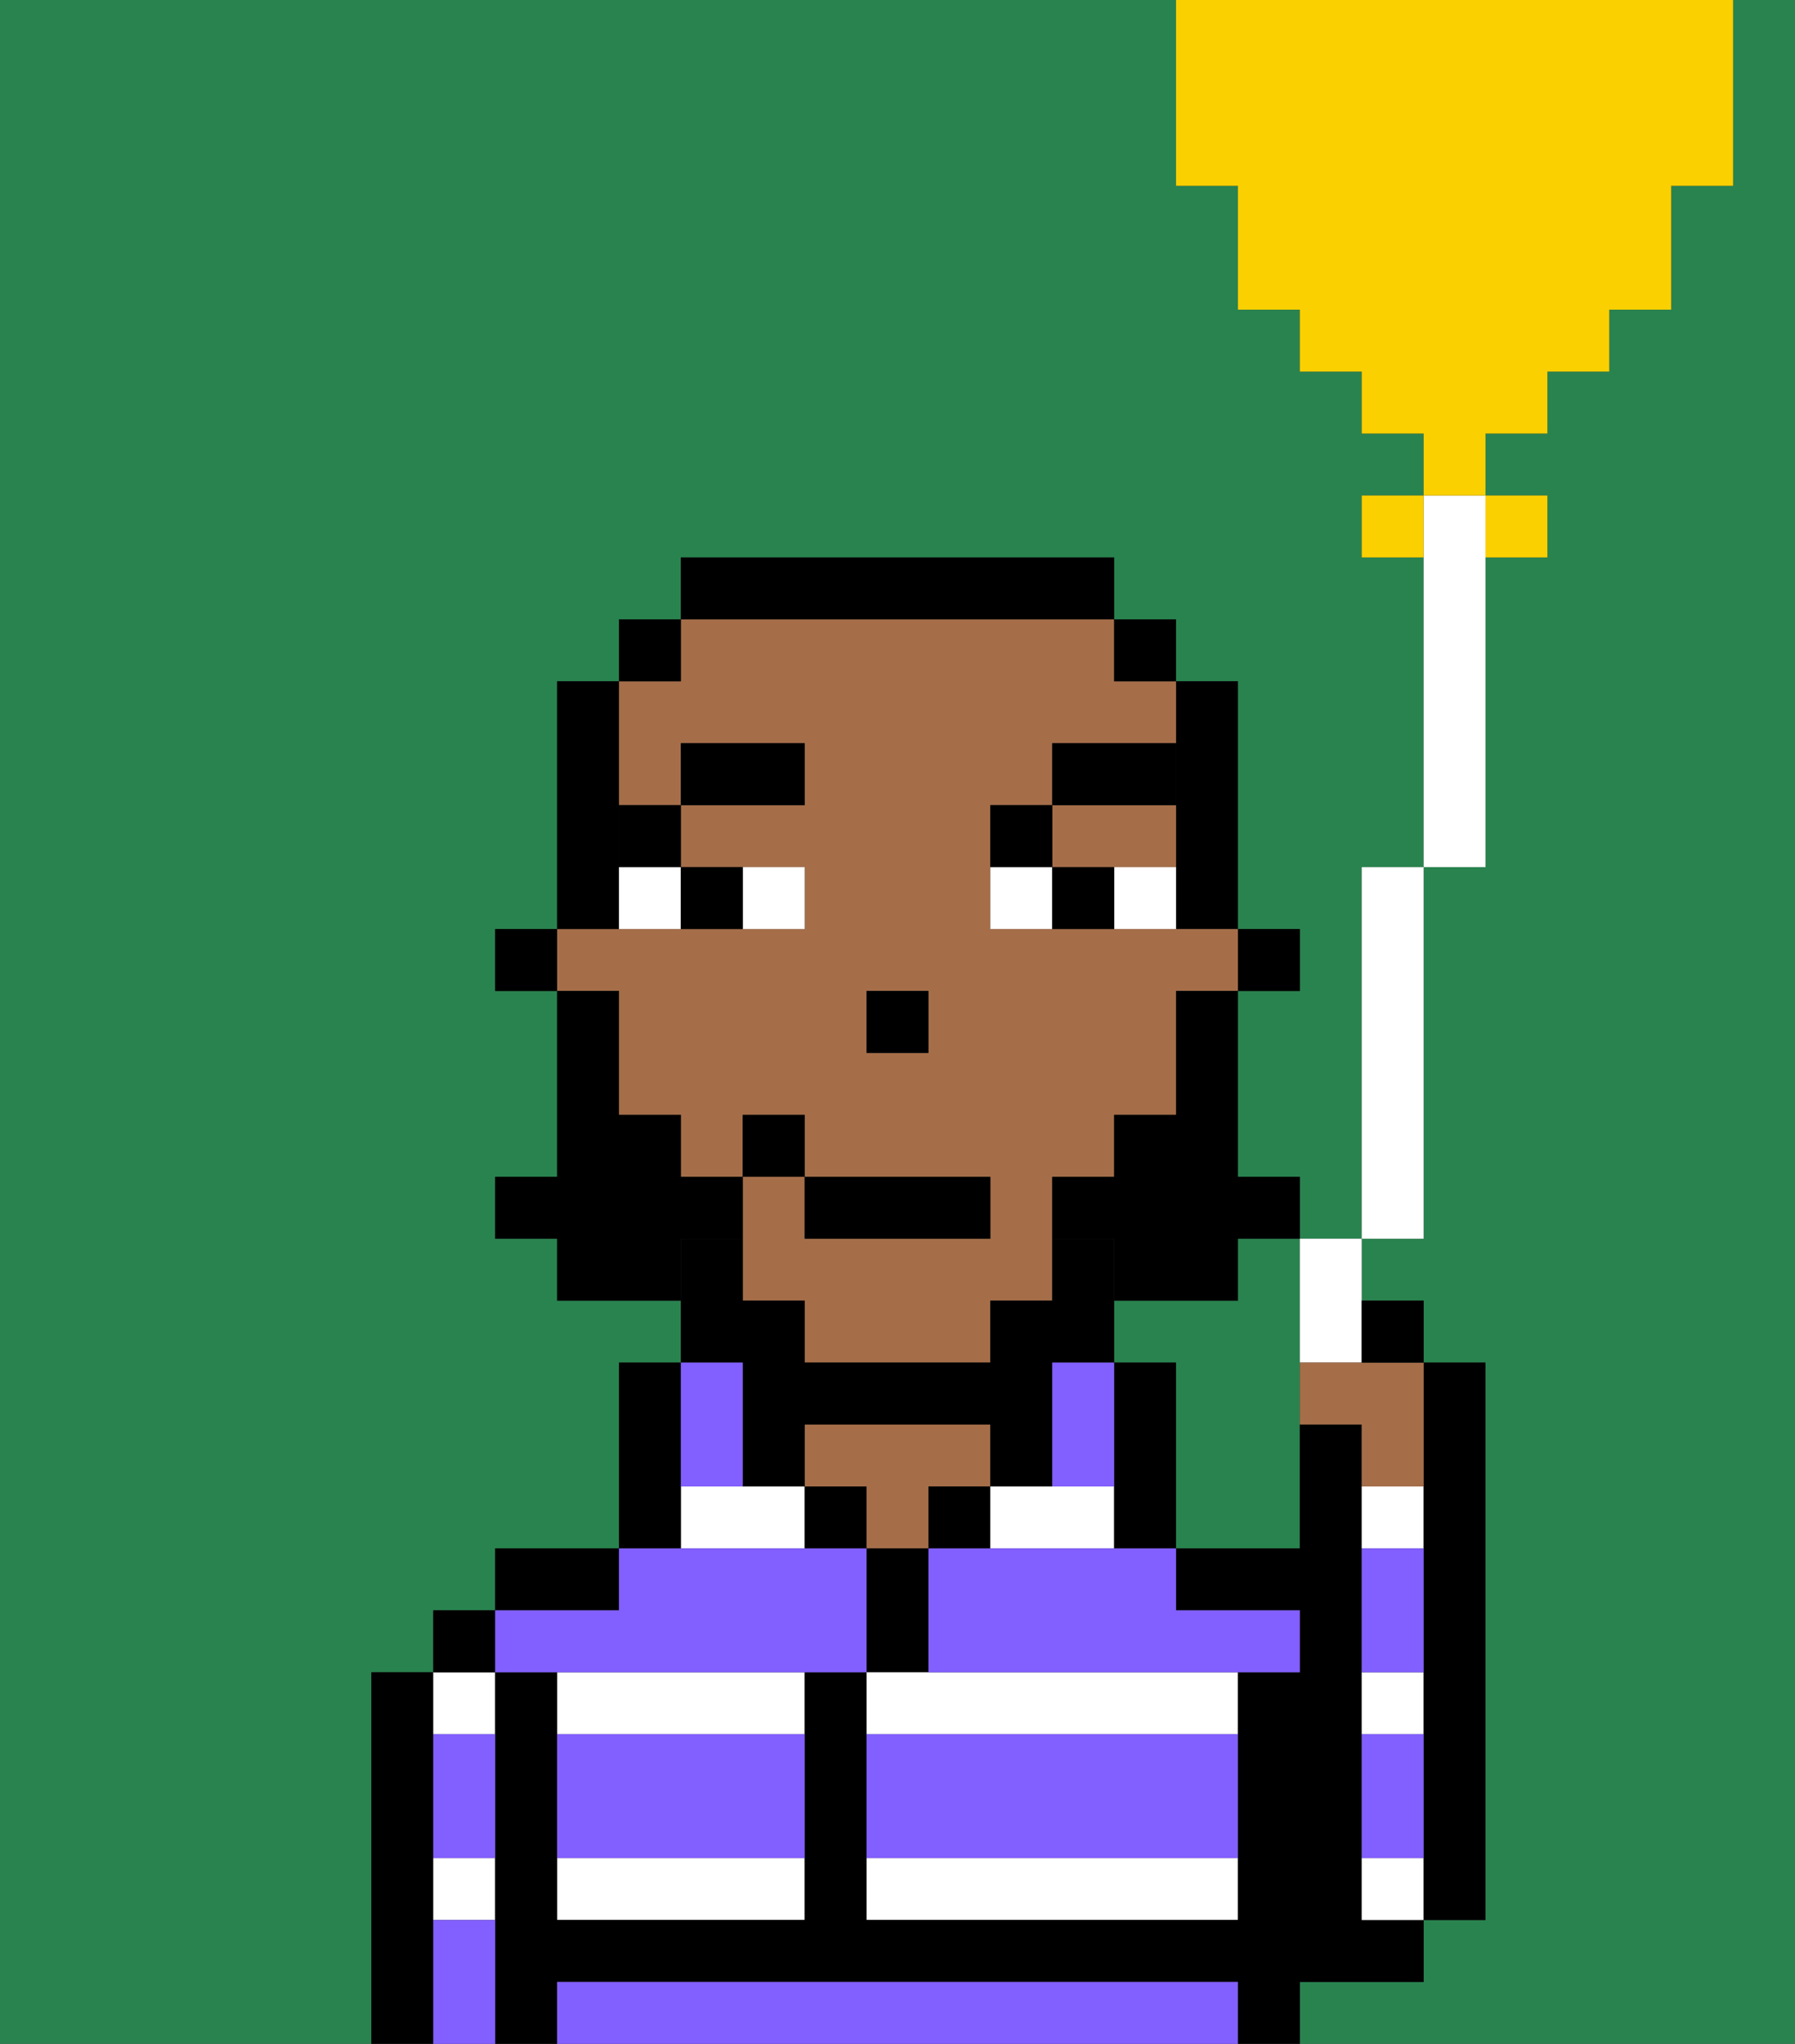 <svg xmlns="http://www.w3.org/2000/svg" viewBox="0 0 29 33"><rect x="0" y="0" width="29" height="33" fill="#333333" stroke="none"/><defs><style>polygon,rect,path{shape-rendering:crispedges;}.wa171-1{fill:#29834f;}.wa171-2{fill:#000000;}.wa171-3{fill:#ffffff;}.wa171-4{fill:#a56e49;}.wa171-5{fill:#825fff;}.wa171-6{fill:#ffffff;}.wa171-7{fill:#000000;}.wa171-8{fill:#000000;}.wa171-9{fill:#fad000;}</style></defs><path class="wa171-1" d="M6,27H7V26H8V25h2V22h1V21H9V20H8V19H9V16H8V15H9V11h1V10h1V9h7v1h1v1h1v4h1v1H20v3h1v1h1V14h1V9H22V8h1V7H22V6H21V5H20V3H19V0H0V33H6V27Z"/><path class="wa171-1" d="M28,3H27V5H26V6H25V7H24V8h1V9H24v5H23v6H22v1h1v1h1v9H23v1H21v1h8V0H28Z"/><path class="wa171-1" d="M21,20H20v1H18v1h1v3h2V20Z"/><path class="wa171-2" d="M7,30V27H6v6H7V30Z"/><path class="wa171-3" d="M7,28H8V27H7Z"/><path class="wa171-3" d="M7,31H8V30H7Z"/><rect class="wa171-2" x="7" y="26" width="1" height="1"/><path class="wa171-3" d="M9,31h4V30H9Z"/><path class="wa171-3" d="M9,28h4V27H9Z"/><polygon class="wa171-3" points="12 24 11 24 11 25 13 25 13 24 12 24"/><path class="wa171-2" d="M10,25H8v1h2Z"/><path class="wa171-2" d="M11,24V22H10v3h1Z"/><rect class="wa171-2" x="13" y="24" width="1" height="1"/><path class="wa171-4" d="M16,24V23H13v1h1v1h1V24Z"/><path class="wa171-2" d="M15,26V25H14v2h1Z"/><rect class="wa171-2" x="15" y="24" width="1" height="1"/><path class="wa171-3" d="M16,24v1h2V24H16Z"/><path class="wa171-3" d="M14,27v1h6V27H14Z"/><path class="wa171-3" d="M14,31h6V30H14Z"/><path class="wa171-2" d="M19,22H18v3h1V22Z"/><path class="wa171-2" d="M22,32h1V31H22V23H21v2H19v1h2v1H20v4H14V27H13v4H9V27H8v6H9V32H20v1h1V32Z"/><path class="wa171-3" d="M23,27H22v1h1Z"/><path class="wa171-3" d="M22,30v1h1V30Z"/><path class="wa171-3" d="M23,24H22v1h1Z"/><path class="wa171-2" d="M23,25v6h1V22H23v3Z"/><rect class="wa171-2" x="20" y="15" width="1" height="1"/><path class="wa171-2" d="M19,13v2h1V11H19v2Z"/><path class="wa171-4" d="M10,17v1h1v1h1V18h1v1h3v1H13V19H12v2h1v1h3V21h1V19h1V18h1V16h1V15H16V13h1V12h2V11H18V10H11v1H10v2h1V12h2v1H11v1h2v1H9v1h1Zm4-1h1v1H14Z"/><path class="wa171-4" d="M18,14h1V13H17v1Z"/><rect class="wa171-2" x="18" y="10" width="1" height="1"/><path class="wa171-2" d="M12,23v1h1V23h3v1h1V22h1V20H17v1H16v1H13V21H12V20H11v2h1Z"/><path class="wa171-2" d="M18,10V9H11v1h7Z"/><rect class="wa171-2" x="10" y="10" width="1" height="1"/><path class="wa171-2" d="M10,14V11H9v4h1Z"/><rect class="wa171-2" x="8" y="15" width="1" height="1"/><rect class="wa171-2" x="14" y="16" width="1" height="1"/><path class="wa171-5" d="M19,32H9v1H20V32Z"/><path class="wa171-5" d="M14,30h6V28H14Z"/><path class="wa171-5" d="M9,29v1h4V28H9Z"/><path class="wa171-5" d="M16,25H15v2h6V26H19V25H16Z"/><path class="wa171-5" d="M13,25H10v1H8v1h6V25Z"/><path class="wa171-5" d="M23,29V28H22v2h1Z"/><path class="wa171-5" d="M23,26V25H22v2h1Z"/><path class="wa171-5" d="M7,31v2H8V31Z"/><path class="wa171-5" d="M7,29v1H8V28H7Z"/><path class="wa171-5" d="M12,24V22H11v2Z"/><path class="wa171-5" d="M17,23v1h1V22H17Z"/><path class="wa171-6" d="M13,15V14H12v1Z"/><path class="wa171-6" d="M10,15h1V14H10Z"/><path class="wa171-6" d="M18,14v1h1V14Z"/><path class="wa171-6" d="M16,14v1h1V14Z"/><path class="wa171-2" d="M12,15V14H11v1Z"/><path class="wa171-2" d="M17,14v1h1V14Z"/><path class="wa171-7" d="M11,14V13H10v1Z"/><rect class="wa171-7" x="11" y="12" width="2" height="1"/><path class="wa171-7" d="M17,13H16v1h1Z"/><path class="wa171-7" d="M19,12H17v1h2Z"/><path class="wa171-8" d="M19,17v1H18v1H17v1h1v1h2V20h1V19H20V16H19Z"/><path class="wa171-8" d="M12,20V19H11V18H10V16H9v3H8v1H9v1h2V20Z"/><rect class="wa171-2" x="13" y="19" width="3" height="1"/><rect class="wa171-2" x="12" y="18" width="1" height="1"/><path class="wa171-6" d="M23,9v5h1V8H23Z"/><rect class="wa171-6" x="22" y="14" width="1" height="6"/><path class="wa171-6" d="M21,22h1V20H21Z"/><rect class="wa171-9" x="22" y="8" width="1" height="1"/><path class="wa171-9" d="M25,9V8H24V9Z"/><path class="wa171-9" d="M20,3V5h1V6h1V7h1V8h1V7h1V6h1V5h1V3h1V0H19V3Z"/><path class="wa171-4" d="M21,22v1h1v1h1V22H21Z"/><path class="wa171-2" d="M23,22V21H22v1Z"/></svg>